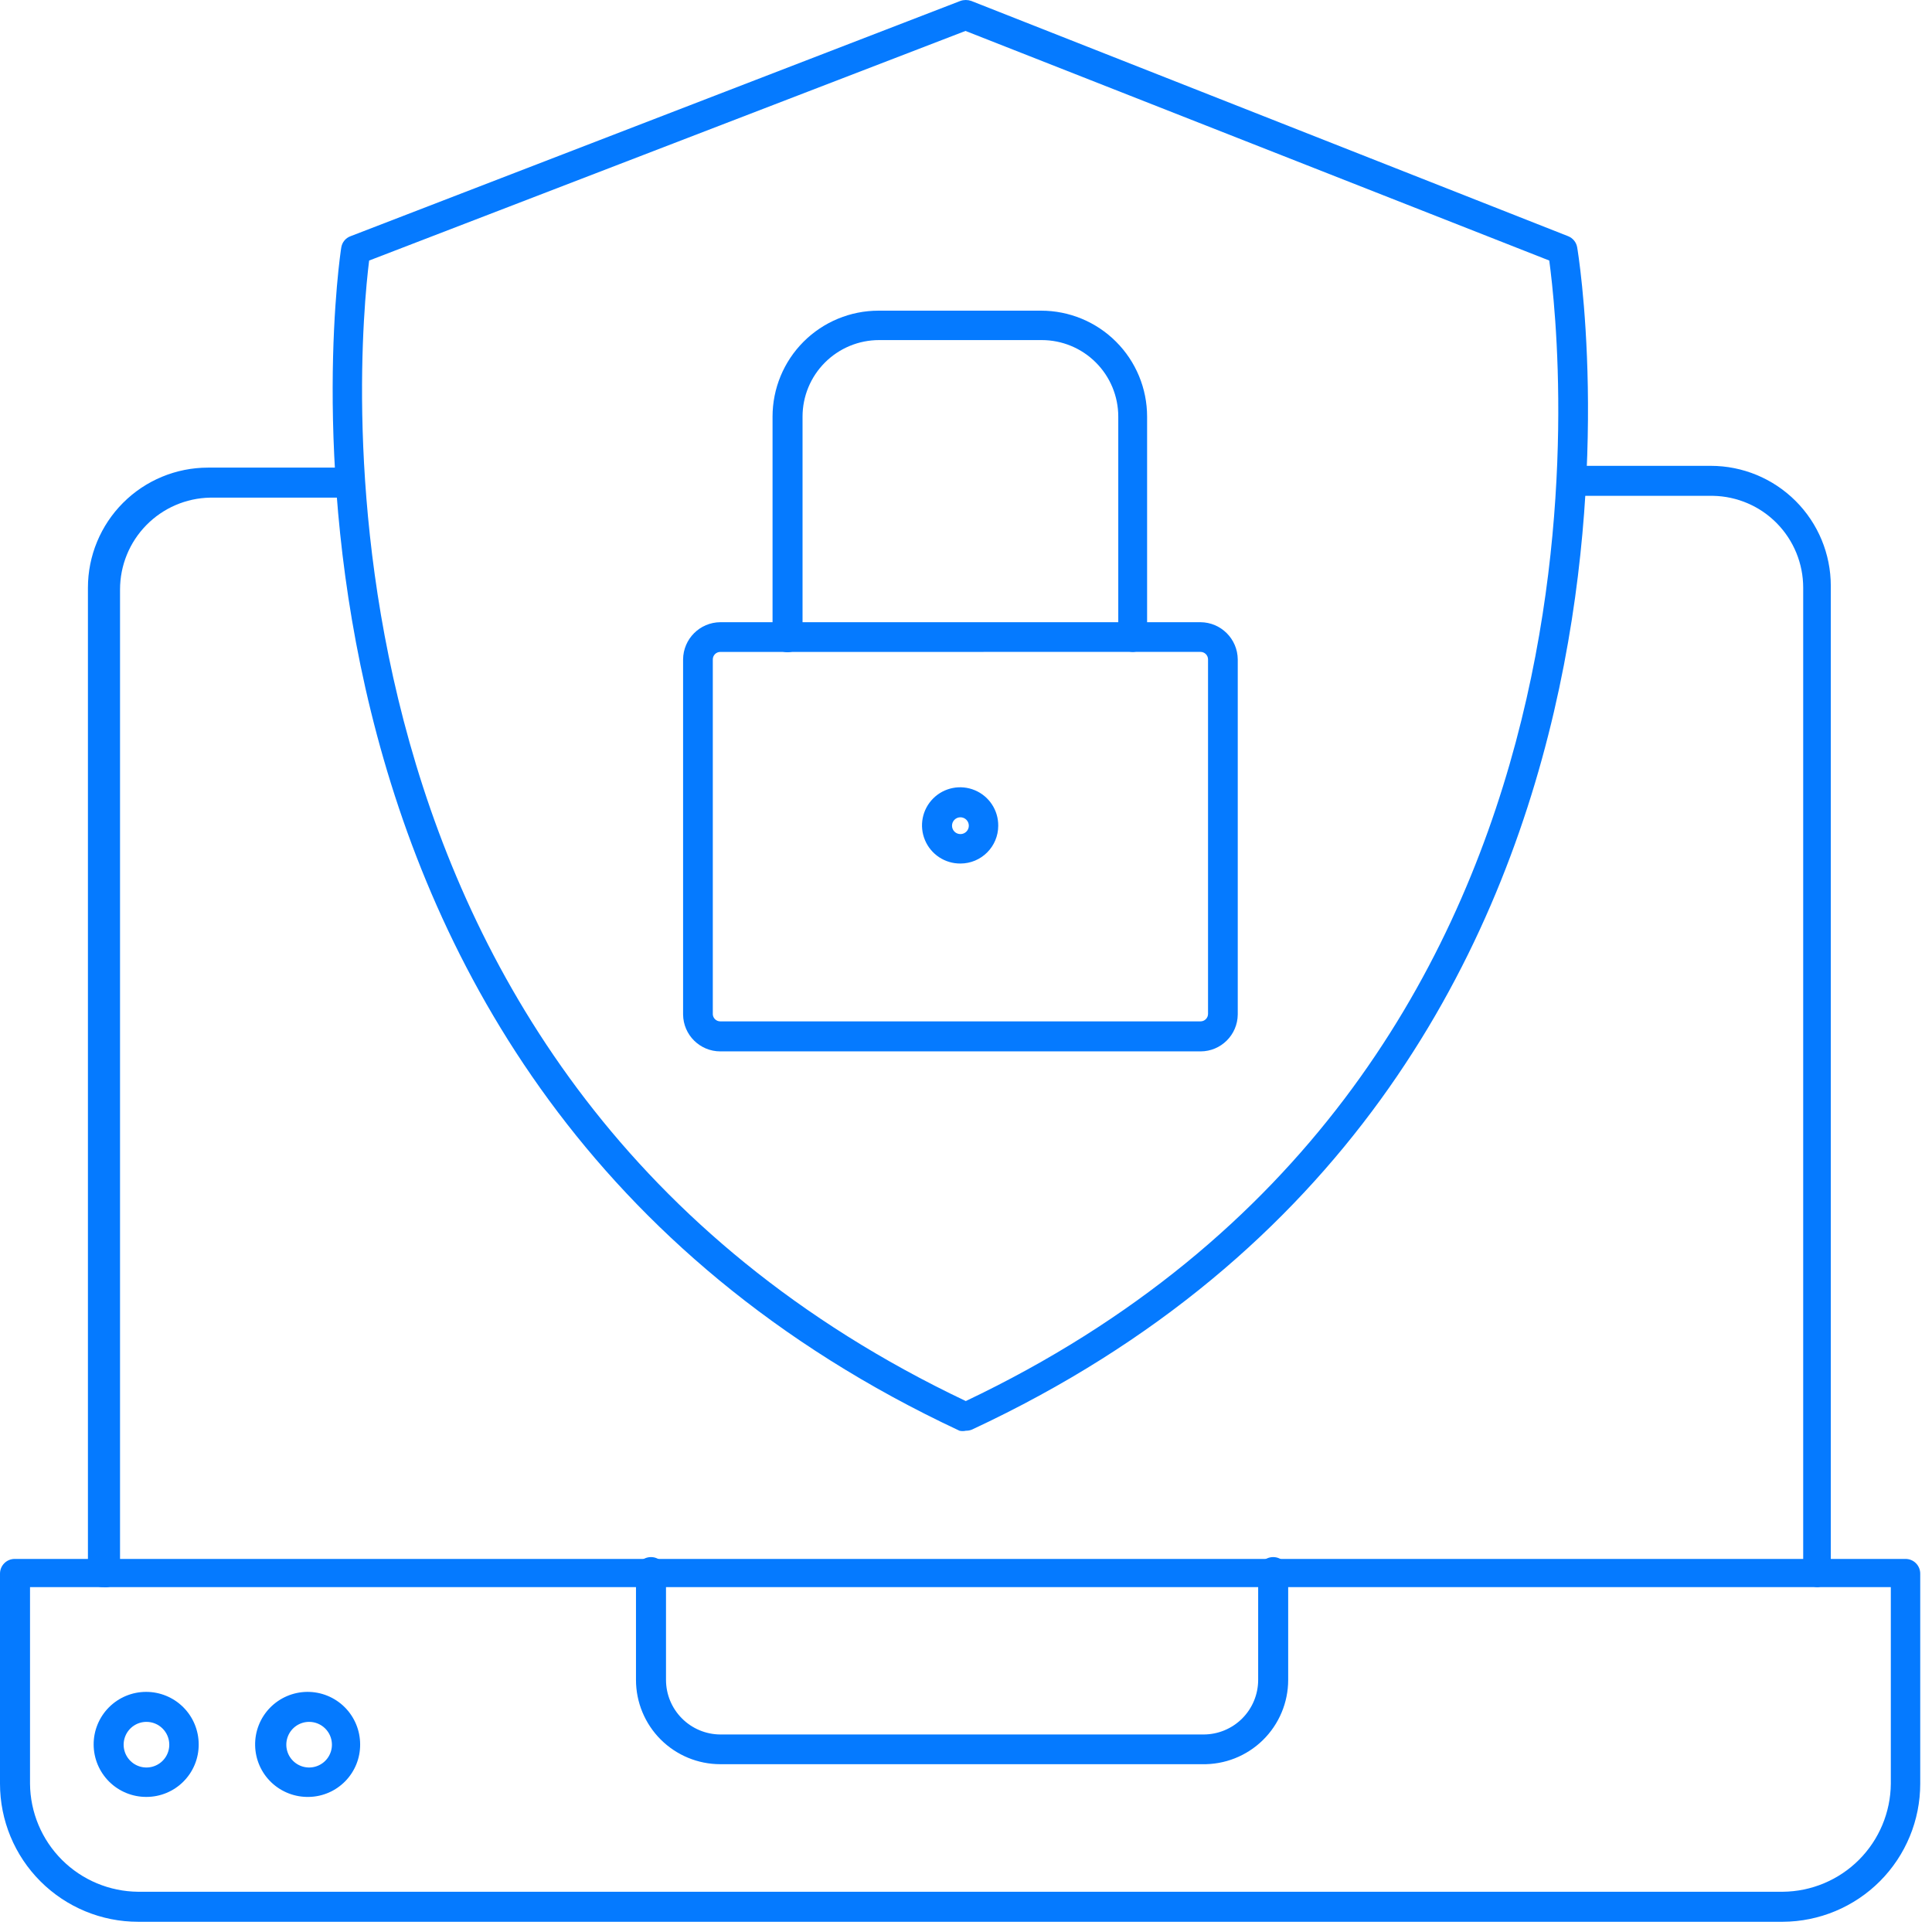 <svg width="76" height="76" viewBox="0 0 76 76" fill="none" xmlns="http://www.w3.org/2000/svg">
<path d="M37.992 56.282C37.911 56.3 37.826 56.3 37.745 56.282C8.5 42.599 13.364 10.071 13.424 9.741C13.454 9.535 13.594 9.363 13.789 9.292L37.78 0.036C37.917 -0.012 38.067 -0.012 38.205 0.036L61.688 9.292C61.874 9.366 62.008 9.532 62.042 9.729C62.101 10.059 67.485 42.598 38.24 56.234C38.162 56.267 38.078 56.283 37.992 56.281L37.992 56.282ZM14.521 10.249C14.096 13.649 11.369 42.469 37.992 55.114C64.628 42.457 61.394 13.614 60.944 10.249L37.98 1.217L14.521 10.249Z" fill="#057AFF"/>
<path d="M47.226 41.359H28.335C27.532 41.359 26.878 40.711 26.871 39.907V25.94C26.878 25.134 27.529 24.482 28.335 24.476H47.226C48.032 24.482 48.683 25.134 48.69 25.94V39.907C48.683 40.711 48.029 41.359 47.226 41.359ZM28.335 25.645C28.172 25.645 28.04 25.777 28.04 25.94V39.907C28.052 40.06 28.181 40.179 28.335 40.178H47.226C47.304 40.178 47.379 40.147 47.434 40.092C47.49 40.036 47.521 39.962 47.521 39.883V25.939C47.521 25.861 47.49 25.786 47.434 25.73C47.379 25.675 47.304 25.644 47.226 25.644L28.335 25.645Z" fill="#057AFF"/>
<path d="M44.569 25.645C44.249 25.645 43.99 25.386 43.99 25.066V16.389C43.99 15.59 43.673 14.824 43.108 14.26C42.544 13.695 41.778 13.378 40.98 13.378H34.581C33.782 13.378 33.017 13.695 32.452 14.26C31.887 14.824 31.57 15.59 31.57 16.389V25.066C31.57 25.392 31.306 25.657 30.98 25.657C30.654 25.657 30.39 25.392 30.39 25.066V16.389C30.39 15.283 30.829 14.223 31.61 13.442C32.392 12.66 33.452 12.221 34.557 12.221H40.956C42.062 12.221 43.122 12.66 43.903 13.442C44.685 14.223 45.124 15.283 45.124 16.389V25.066C45.124 25.377 44.88 25.632 44.569 25.645H44.569Z" fill="#057AFF"/>
<path d="M71.512 62.434C71.192 62.434 70.933 62.175 70.933 61.855V23.118C70.933 22.172 70.562 21.264 69.9 20.588C69.238 19.912 68.337 19.524 67.391 19.505H61.866C61.539 19.505 61.275 19.241 61.275 18.915C61.275 18.589 61.539 18.325 61.866 18.325H67.297C68.549 18.325 69.75 18.822 70.636 19.708C71.522 20.593 72.019 21.794 72.019 23.047V61.855C72.021 62.149 71.803 62.398 71.512 62.433V62.434Z" fill="#057AFF"/>
<path d="M4.049 62.434C3.894 62.437 3.744 62.377 3.633 62.269C3.522 62.16 3.459 62.011 3.459 61.855V23.118C3.459 21.866 3.957 20.664 4.843 19.778C5.728 18.893 6.929 18.395 8.182 18.395H13.707C14.033 18.395 14.297 18.659 14.297 18.986C14.297 19.312 14.033 19.576 13.707 19.576H8.264C7.318 19.594 6.417 19.983 5.755 20.659C5.093 21.334 4.722 22.243 4.722 23.189V61.854C4.724 62.026 4.651 62.189 4.521 62.301C4.391 62.412 4.218 62.461 4.049 62.433L4.049 62.434Z" fill="#057AFF"/>
<path d="M70.13 75.598H5.431C3.99 75.598 2.609 75.025 1.591 74.007C0.572 72.989 0 71.607 0 70.167V61.902C0 61.583 0.259 61.324 0.579 61.324H74.959C75.279 61.324 75.537 61.583 75.537 61.902V70.167C75.537 71.603 74.969 72.981 73.955 73.999C72.942 75.016 71.567 75.591 70.13 75.598H70.13ZM1.181 62.434V70.167C1.19 71.291 1.641 72.367 2.436 73.162C3.231 73.957 4.307 74.407 5.431 74.417H70.13C71.254 74.407 72.33 73.957 73.126 73.162C73.92 72.367 74.371 71.291 74.38 70.167V62.434H1.181Z" fill="#057AFF"/>
<path d="M47.285 69.399H28.335C27.456 69.399 26.612 69.049 25.989 68.427C25.367 67.805 25.018 66.961 25.018 66.082V61.843C25.018 61.517 25.282 61.252 25.608 61.252C25.934 61.252 26.199 61.517 26.199 61.843V66.082C26.199 66.649 26.423 67.194 26.824 67.596C27.224 67.999 27.768 68.227 28.335 68.23H47.344C47.914 68.23 48.461 68.004 48.864 67.601C49.267 67.198 49.493 66.651 49.493 66.082V61.843C49.493 61.517 49.758 61.252 50.084 61.252C50.41 61.252 50.674 61.517 50.674 61.843V66.082C50.674 66.974 50.315 67.828 49.677 68.453C49.04 69.077 48.178 69.418 47.285 69.399L47.285 69.399Z" fill="#057AFF"/>
<path d="M37.781 33.969C37.172 33.974 36.621 33.61 36.386 33.048C36.151 32.487 36.278 31.839 36.709 31.409C37.139 30.979 37.787 30.851 38.348 31.086C38.91 31.321 39.273 31.873 39.268 32.481C39.268 33.303 38.602 33.969 37.781 33.969V33.969ZM37.781 32.15C37.598 32.15 37.45 32.298 37.45 32.481C37.45 32.664 37.598 32.811 37.781 32.811C37.963 32.811 38.111 32.664 38.111 32.481C38.111 32.393 38.076 32.309 38.014 32.247C37.952 32.185 37.868 32.15 37.781 32.15L37.781 32.15Z" fill="#057AFF"/>
<path d="M5.761 70.686C5.213 70.689 4.686 70.474 4.296 70.088C3.906 69.701 3.686 69.177 3.684 68.628C3.681 68.079 3.898 67.552 4.284 67.163C4.671 66.774 5.197 66.555 5.745 66.554C6.294 66.553 6.821 66.77 7.209 67.157C7.598 67.545 7.816 68.071 7.816 68.62C7.819 69.167 7.604 69.692 7.218 70.08C6.833 70.468 6.308 70.686 5.761 70.686L5.761 70.686ZM5.761 67.734C5.398 67.734 5.069 67.954 4.931 68.291C4.793 68.628 4.872 69.015 5.131 69.27C5.39 69.526 5.778 69.6 6.113 69.457C6.448 69.315 6.664 68.984 6.659 68.62C6.652 68.129 6.253 67.734 5.761 67.734H5.761Z" fill="#057AFF"/>
<path d="M12.16 70.686C11.609 70.701 11.074 70.496 10.675 70.116C10.276 69.736 10.046 69.211 10.036 68.66C10.025 68.109 10.235 67.576 10.619 67.181C11.003 66.786 11.53 66.56 12.081 66.554C12.632 66.549 13.163 66.764 13.555 67.152C13.946 67.54 14.167 68.069 14.167 68.62C14.171 69.159 13.962 69.677 13.586 70.064C13.211 70.45 12.699 70.674 12.16 70.686L12.16 70.686ZM12.16 67.734C11.796 67.734 11.468 67.954 11.33 68.291C11.192 68.628 11.271 69.015 11.53 69.27C11.789 69.526 12.177 69.6 12.512 69.457C12.847 69.315 13.062 68.984 13.057 68.62C13.051 68.129 12.651 67.734 12.16 67.734H12.16Z" fill="#057AFF"/>
</svg>
